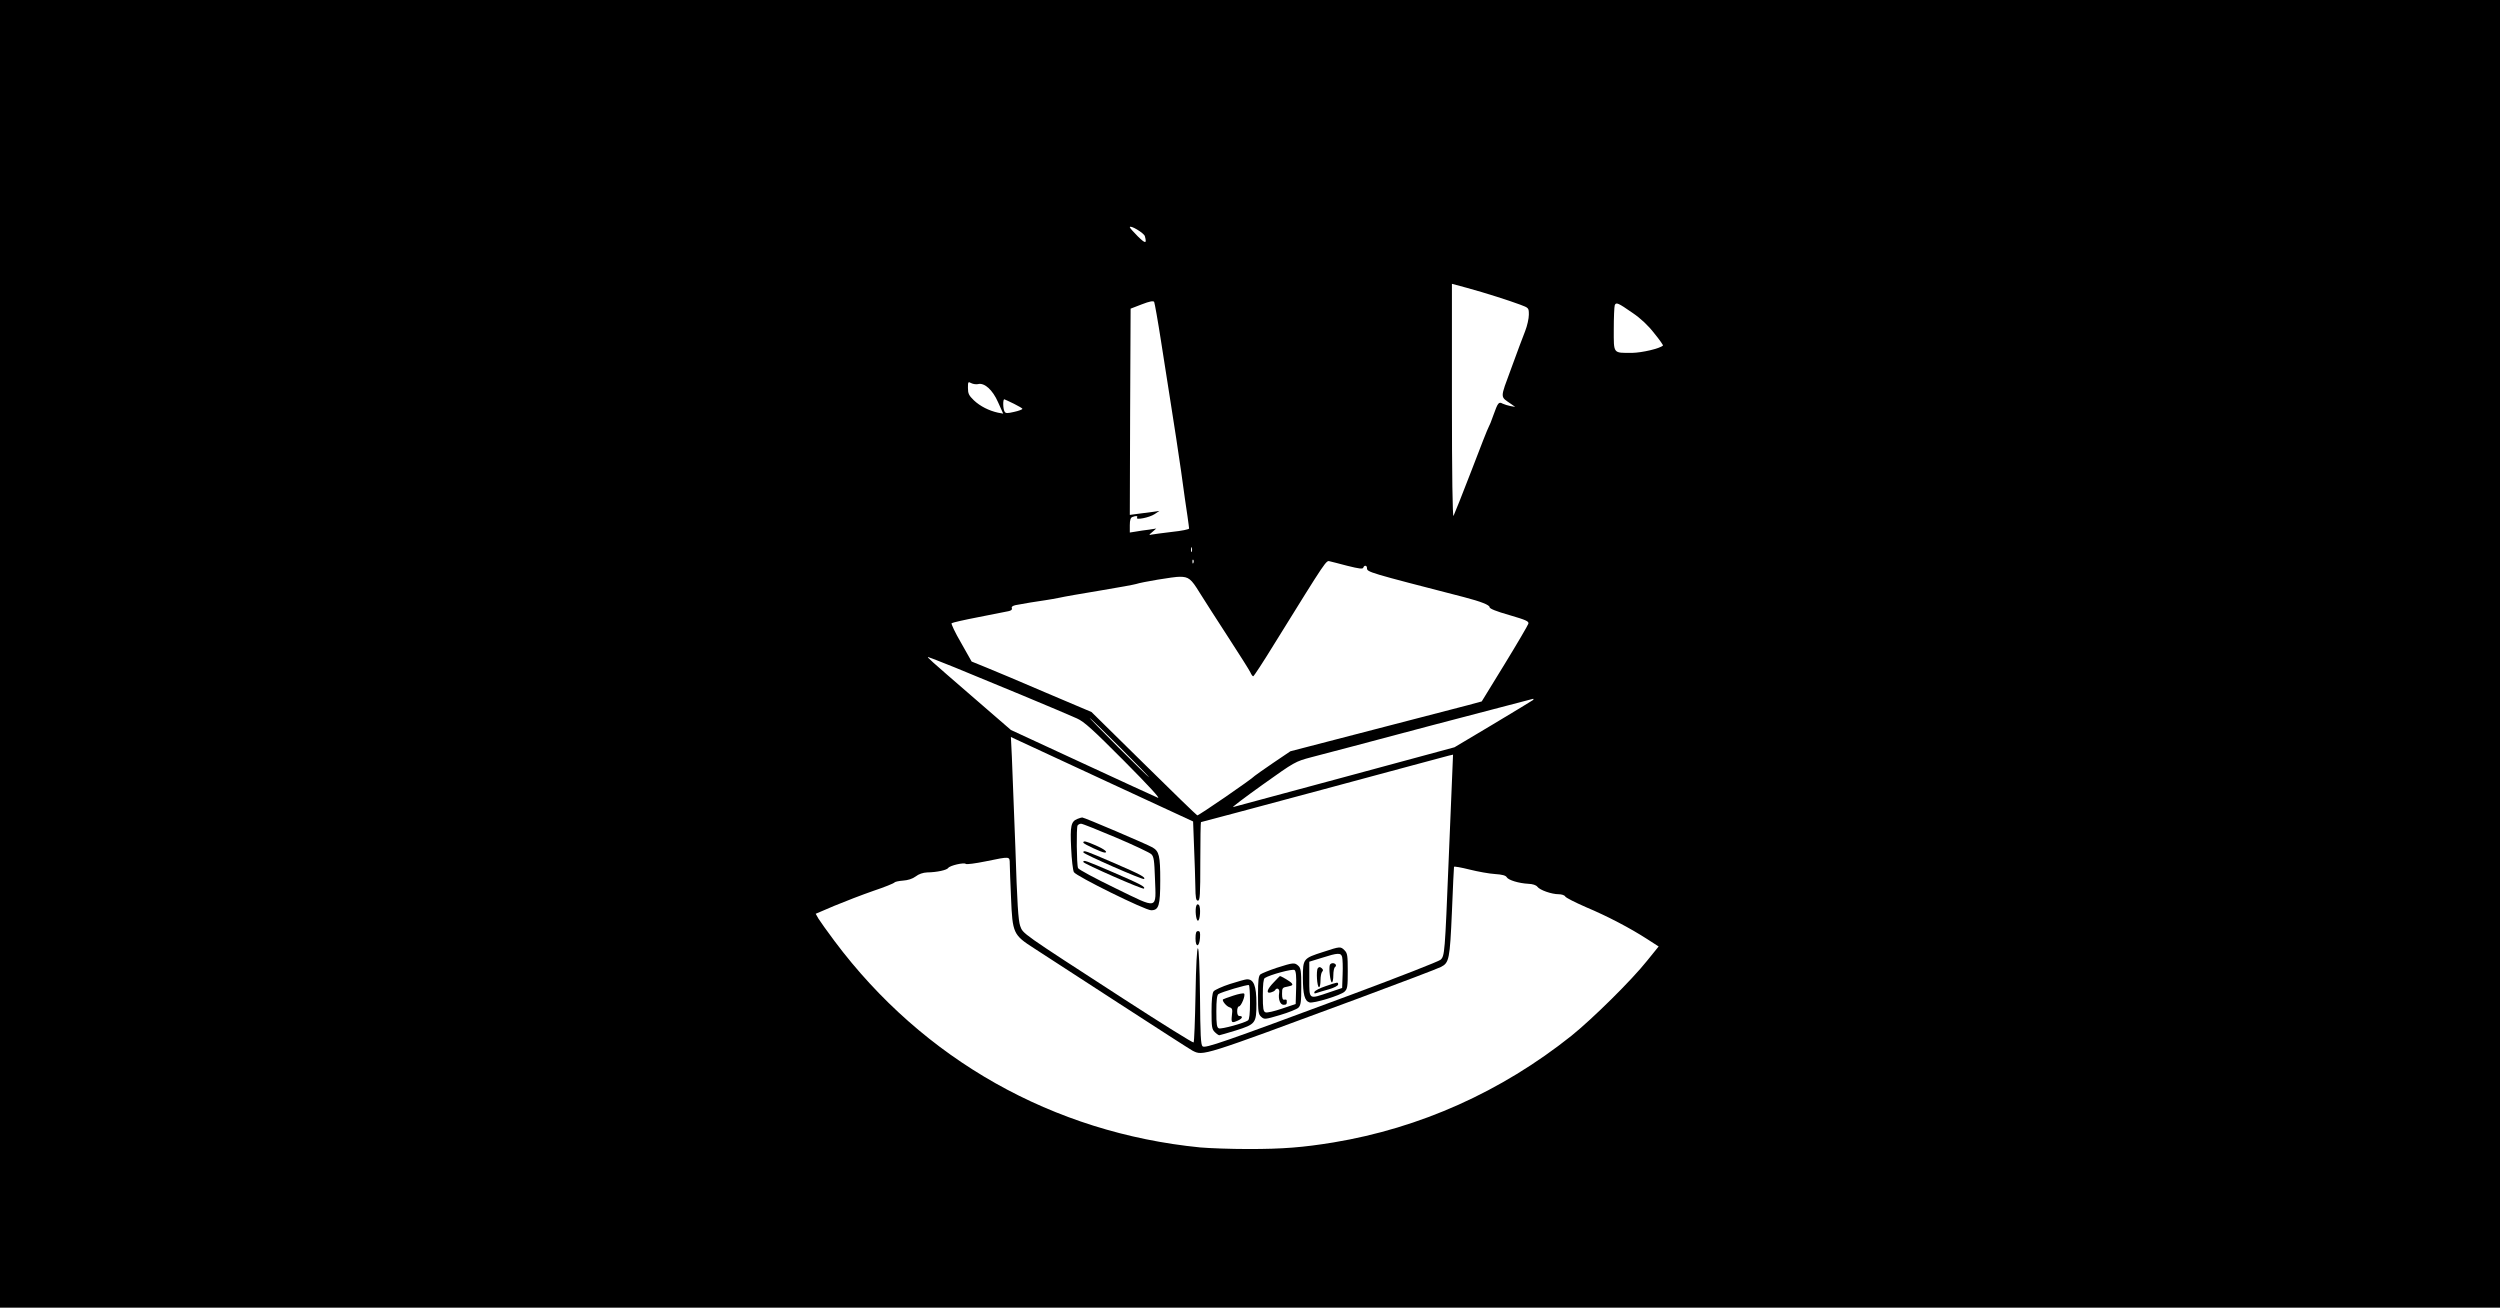 <?xml version="1.0" standalone="no"?>
<!DOCTYPE svg PUBLIC "-//W3C//DTD SVG 20010904//EN"
 "http://www.w3.org/TR/2001/REC-SVG-20010904/DTD/svg10.dtd">
<svg version="1.0" xmlns="http://www.w3.org/2000/svg"
 width="1560pt" height="816pt" viewBox="0 0 1560 816"
 preserveAspectRatio="xMidYMid meet">

<g transform="translate(0,816) scale(0.1,-0.1)"
fill="#000000" stroke="none">
<path d="M0 4080 l0 -4080 7800 0 7800 0 0 4080 0 4080 -7800 0 -7800 0 0
-4080z m7144 2606 c13 -48 4 -48 -44 -1 -27 27 -50 53 -50 57 0 17 89 -36 94
-56z m2194 -377 c52 -16 118 -39 148 -50 54 -20 54 -21 54 -63 0 -23 -10 -69
-23 -102 -13 -32 -52 -137 -87 -233 -71 -193 -71 -173 1 -223 l24 -17 -29 5
c-16 3 -38 10 -49 15 -25 14 -30 7 -58 -71 -12 -36 -26 -69 -30 -75 -4 -5 -53
-129 -108 -274 -56 -145 -106 -271 -111 -280 -6 -10 -10 256 -10 716 l0 732
93 -25 c50 -14 134 -38 185 -55z m-2093 -279 c20 -129 49 -316 65 -415 16 -99
43 -277 60 -395 16 -118 34 -245 40 -282 5 -37 10 -71 10 -76 0 -5 -48 -15
-107 -21 -60 -7 -117 -15 -128 -17 -17 -5 -17 -2 5 16 l25 22 -45 -7 c-25 -3
-62 -8 -82 -12 l-38 -6 0 46 c0 32 5 47 16 51 24 9 36 7 29 -4 -11 -17 77 0
110 22 l30 20 -40 -6 c-22 -3 -64 -8 -93 -12 l-52 -7 2 644 3 643 70 27 c49
19 72 23 77 15 3 -6 23 -117 43 -246z m2943 177 c49 -33 97 -78 134 -126 33
-40 57 -75 55 -77 -19 -19 -131 -45 -193 -46 -120 0 -114 -8 -114 147 0 73 3
141 6 150 8 21 20 16 112 -48z m-4086 -444 c40 11 92 -35 126 -113 l32 -71
-33 6 c-55 12 -111 40 -150 77 -31 30 -37 42 -37 77 0 39 1 41 21 30 12 -6 30
-8 41 -6z m226 -123 c28 -14 52 -28 52 -31 0 -4 -23 -13 -51 -19 -43 -10 -53
-10 -60 1 -11 17 -12 82 -1 77 4 -1 31 -14 60 -28z m1109 -922 c-3 -7 -5 -2
-5 12 0 14 2 19 5 13 2 -7 2 -19 0 -25z m10 -70 c-3 -8 -6 -5 -6 6 -1 11 2 17
5 13 3 -3 4 -12 1 -19z m962 -19 c72 -18 95 -21 98 -11 6 17 23 15 23 -3 0
-25 8 -27 605 -181 107 -28 160 -49 160 -63 0 -9 42 -26 123 -49 106 -31 123
-39 119 -54 -3 -10 -69 -123 -148 -252 l-143 -233 -85 -23 c-47 -12 -316 -82
-597 -155 l-512 -133 -108 -73 c-60 -41 -111 -77 -114 -80 -16 -19 -352 -250
-359 -247 -5 2 -155 147 -334 324 l-326 321 -283 120 c-156 67 -324 138 -374
158 l-91 37 -66 117 c-37 63 -63 119 -59 122 4 4 79 21 167 38 88 17 172 34
187 37 17 3 25 10 22 19 -4 8 5 15 23 19 41 8 142 25 188 31 22 3 60 10 85 15
25 6 140 26 255 45 116 19 217 38 225 41 31 11 236 46 272 45 55 0 71 -13 123
-98 27 -43 106 -167 177 -276 71 -109 134 -209 140 -222 6 -14 14 -25 18 -25
4 0 63 90 131 201 335 540 323 523 349 516 8 -2 57 -14 109 -28z m-2453 -633
c197 -80 690 -285 764 -319 45 -20 98 -68 295 -266 156 -157 229 -237 210
-229 -17 7 -230 105 -474 218 l-443 205 -246 213 c-267 231 -279 242 -270 242
3 0 77 -29 164 -64z m3609 -205 c-6 -4 -118 -73 -249 -151 l-240 -143 -680
-184 c-375 -101 -690 -186 -701 -189 -11 -3 71 59 183 139 202 144 204 145
305 172 56 14 388 102 737 195 349 92 639 168 645 169 6 1 6 -2 0 -8z m-2575
-296 c102 -102 183 -185 180 -185 -3 0 -88 83 -190 185 -102 102 -183 185
-180 185 3 0 88 -83 190 -185z m-85 -211 l540 -250 6 -160 c4 -87 7 -198 8
-246 1 -71 4 -88 16 -88 13 0 15 34 15 245 0 135 2 245 4 245 3 0 346 92 763
204 417 113 770 207 784 211 l26 6 -3 -73 c-2 -40 -13 -300 -24 -578 -24 -592
-25 -605 -51 -629 -11 -10 -259 -107 -552 -216 -810 -301 -917 -338 -933 -324
-11 9 -14 70 -16 310 -2 189 -7 300 -13 302 -6 1 -12 -103 -15 -290 -3 -160
-8 -295 -12 -298 -3 -4 -199 118 -435 271 -650 421 -628 406 -647 456 -12 34
-19 140 -30 488 -9 245 -19 500 -22 568 l-6 123 28 -13 c16 -7 272 -126 569
-264z m-604 -516 c0 -24 4 -119 8 -213 9 -219 14 -229 143 -312 51 -33 288
-187 527 -342 239 -155 447 -289 462 -297 67 -34 53 -38 1033 325 269 100 501
188 517 197 52 26 56 48 69 344 6 151 12 278 13 281 1 4 45 -4 97 -17 52 -13
124 -26 159 -28 45 -3 67 -9 73 -20 10 -18 76 -38 136 -41 26 -1 47 -8 55 -18
15 -21 89 -47 133 -47 18 0 37 -6 41 -14 4 -8 62 -37 128 -66 138 -58 278
-132 382 -199 l73 -47 -72 -89 c-97 -122 -339 -361 -473 -469 -437 -348 -943
-575 -1485 -665 -191 -31 -314 -41 -530 -41 -109 0 -244 5 -301 10 -917 91
-1728 548 -2281 1287 -46 61 -91 125 -101 141 l-17 30 117 50 c65 27 174 69
243 93 69 23 128 47 131 52 4 5 28 10 54 12 30 2 59 11 79 26 19 15 46 24 71
25 63 1 124 15 132 28 10 15 99 36 110 25 4 -4 60 3 123 16 158 32 150 33 151
-17z"/>
<path d="M6723 3050 c-40 -16 -46 -44 -39 -183 3 -71 11 -138 17 -149 13 -25
445 -238 482 -238 48 0 57 29 57 187 0 153 -7 181 -48 205 -35 20 -428 188
-439 187 -4 0 -18 -4 -30 -9z m240 -116 c111 -47 210 -94 221 -104 16 -15 19
-38 23 -152 7 -197 25 -193 -248 -60 -124 60 -228 116 -232 125 -9 23 -11 252
-3 266 4 6 14 11 22 11 9 0 106 -39 217 -86z"/>
<path d="M6760 2902 c0 -8 116 -62 133 -62 24 0 -1 21 -54 44 -64 28 -79 31
-79 18z"/>
<path d="M6760 2841 c0 -10 371 -173 379 -166 10 11 -19 27 -188 100 -176 76
-191 82 -191 66z"/>
<path d="M6760 2781 c0 -10 371 -173 378 -166 11 11 -19 27 -188 100 -179 77
-190 81 -190 66z"/>
<path d="M7465 2508 c-9 -24 -2 -93 10 -93 14 0 19 85 6 98 -7 7 -12 5 -16 -5z"/>
<path d="M7460 2304 c0 -59 24 -55 28 4 2 33 0 42 -12 42 -12 0 -16 -11 -16
-46z"/>
<path d="M8257 2220 c-125 -40 -127 -42 -127 -161 0 -103 11 -145 41 -154 24
-8 195 44 219 67 18 17 20 32 20 128 0 97 -2 112 -20 130 -25 25 -27 25 -133
-10z m118 -32 c3 -13 5 -61 3 -108 l-3 -85 -80 -27 c-130 -44 -125 -48 -125
81 l0 110 78 24 c100 32 120 33 127 5z"/>
<path d="M8298 2138 c-7 -21 3 -108 13 -108 5 0 9 20 9 44 0 25 5 48 10 51 6
4 8 11 5 16 -9 13 -32 11 -37 -3z"/>
<path d="M8223 2118 c-11 -16 -5 -118 8 -118 5 0 9 19 9 43 0 24 5 48 10 53 8
8 7 14 -3 23 -11 9 -17 8 -24 -1z"/>
<path d="M8271 2006 c-36 -12 -67 -28 -69 -36 -3 -9 1 -11 14 -6 11 4 45 14
77 23 33 10 57 22 57 30 0 16 -1 16 -79 -11z"/>
<path d="M7967 2121 c-48 -16 -94 -35 -102 -41 -12 -10 -15 -39 -15 -130 0
-104 2 -119 20 -135 19 -17 23 -17 117 11 54 16 106 37 115 46 15 15 18 36 18
131 0 98 -3 116 -18 130 -24 22 -31 21 -135 -12z m121 -125 l-3 -101 -86 -29
c-47 -16 -93 -27 -102 -23 -14 5 -17 22 -17 106 0 69 4 102 12 108 33 21 174
59 186 50 9 -7 12 -38 10 -111z"/>
<path d="M7948 2030 c-42 -43 -50 -71 -18 -63 11 3 23 9 26 14 12 20 31 8 26
-16 -7 -40 6 -75 28 -75 18 0 21 5 19 28 0 4 -7 6 -15 4 -10 -2 -14 8 -14 36
0 38 2 40 36 46 29 6 33 10 24 21 -10 12 -70 47 -74 44 -1 0 -18 -18 -38 -39z"/>
<path d="M7675 2020 c-49 -16 -95 -37 -102 -46 -9 -12 -13 -54 -13 -126 0 -95
2 -110 20 -128 11 -11 24 -20 28 -20 4 0 51 14 104 30 123 39 128 45 128 168
0 111 -17 153 -60 151 -8 0 -55 -13 -105 -29z m125 -114 c0 -71 -4 -106 -12
-113 -23 -17 -166 -56 -182 -50 -13 5 -16 24 -16 106 0 69 4 102 13 108 20 13
181 61 190 56 4 -2 7 -51 7 -107z"/>
<path d="M7695 1947 c-33 -11 -61 -21 -63 -23 -9 -7 20 -43 39 -49 19 -6 21
-13 16 -51 -5 -47 -2 -50 38 -32 28 12 33 28 10 28 -10 0 -15 10 -15 30 0 17
5 30 11 30 14 0 43 71 32 80 -4 4 -35 -2 -68 -13z"/>
</g>
</svg>
